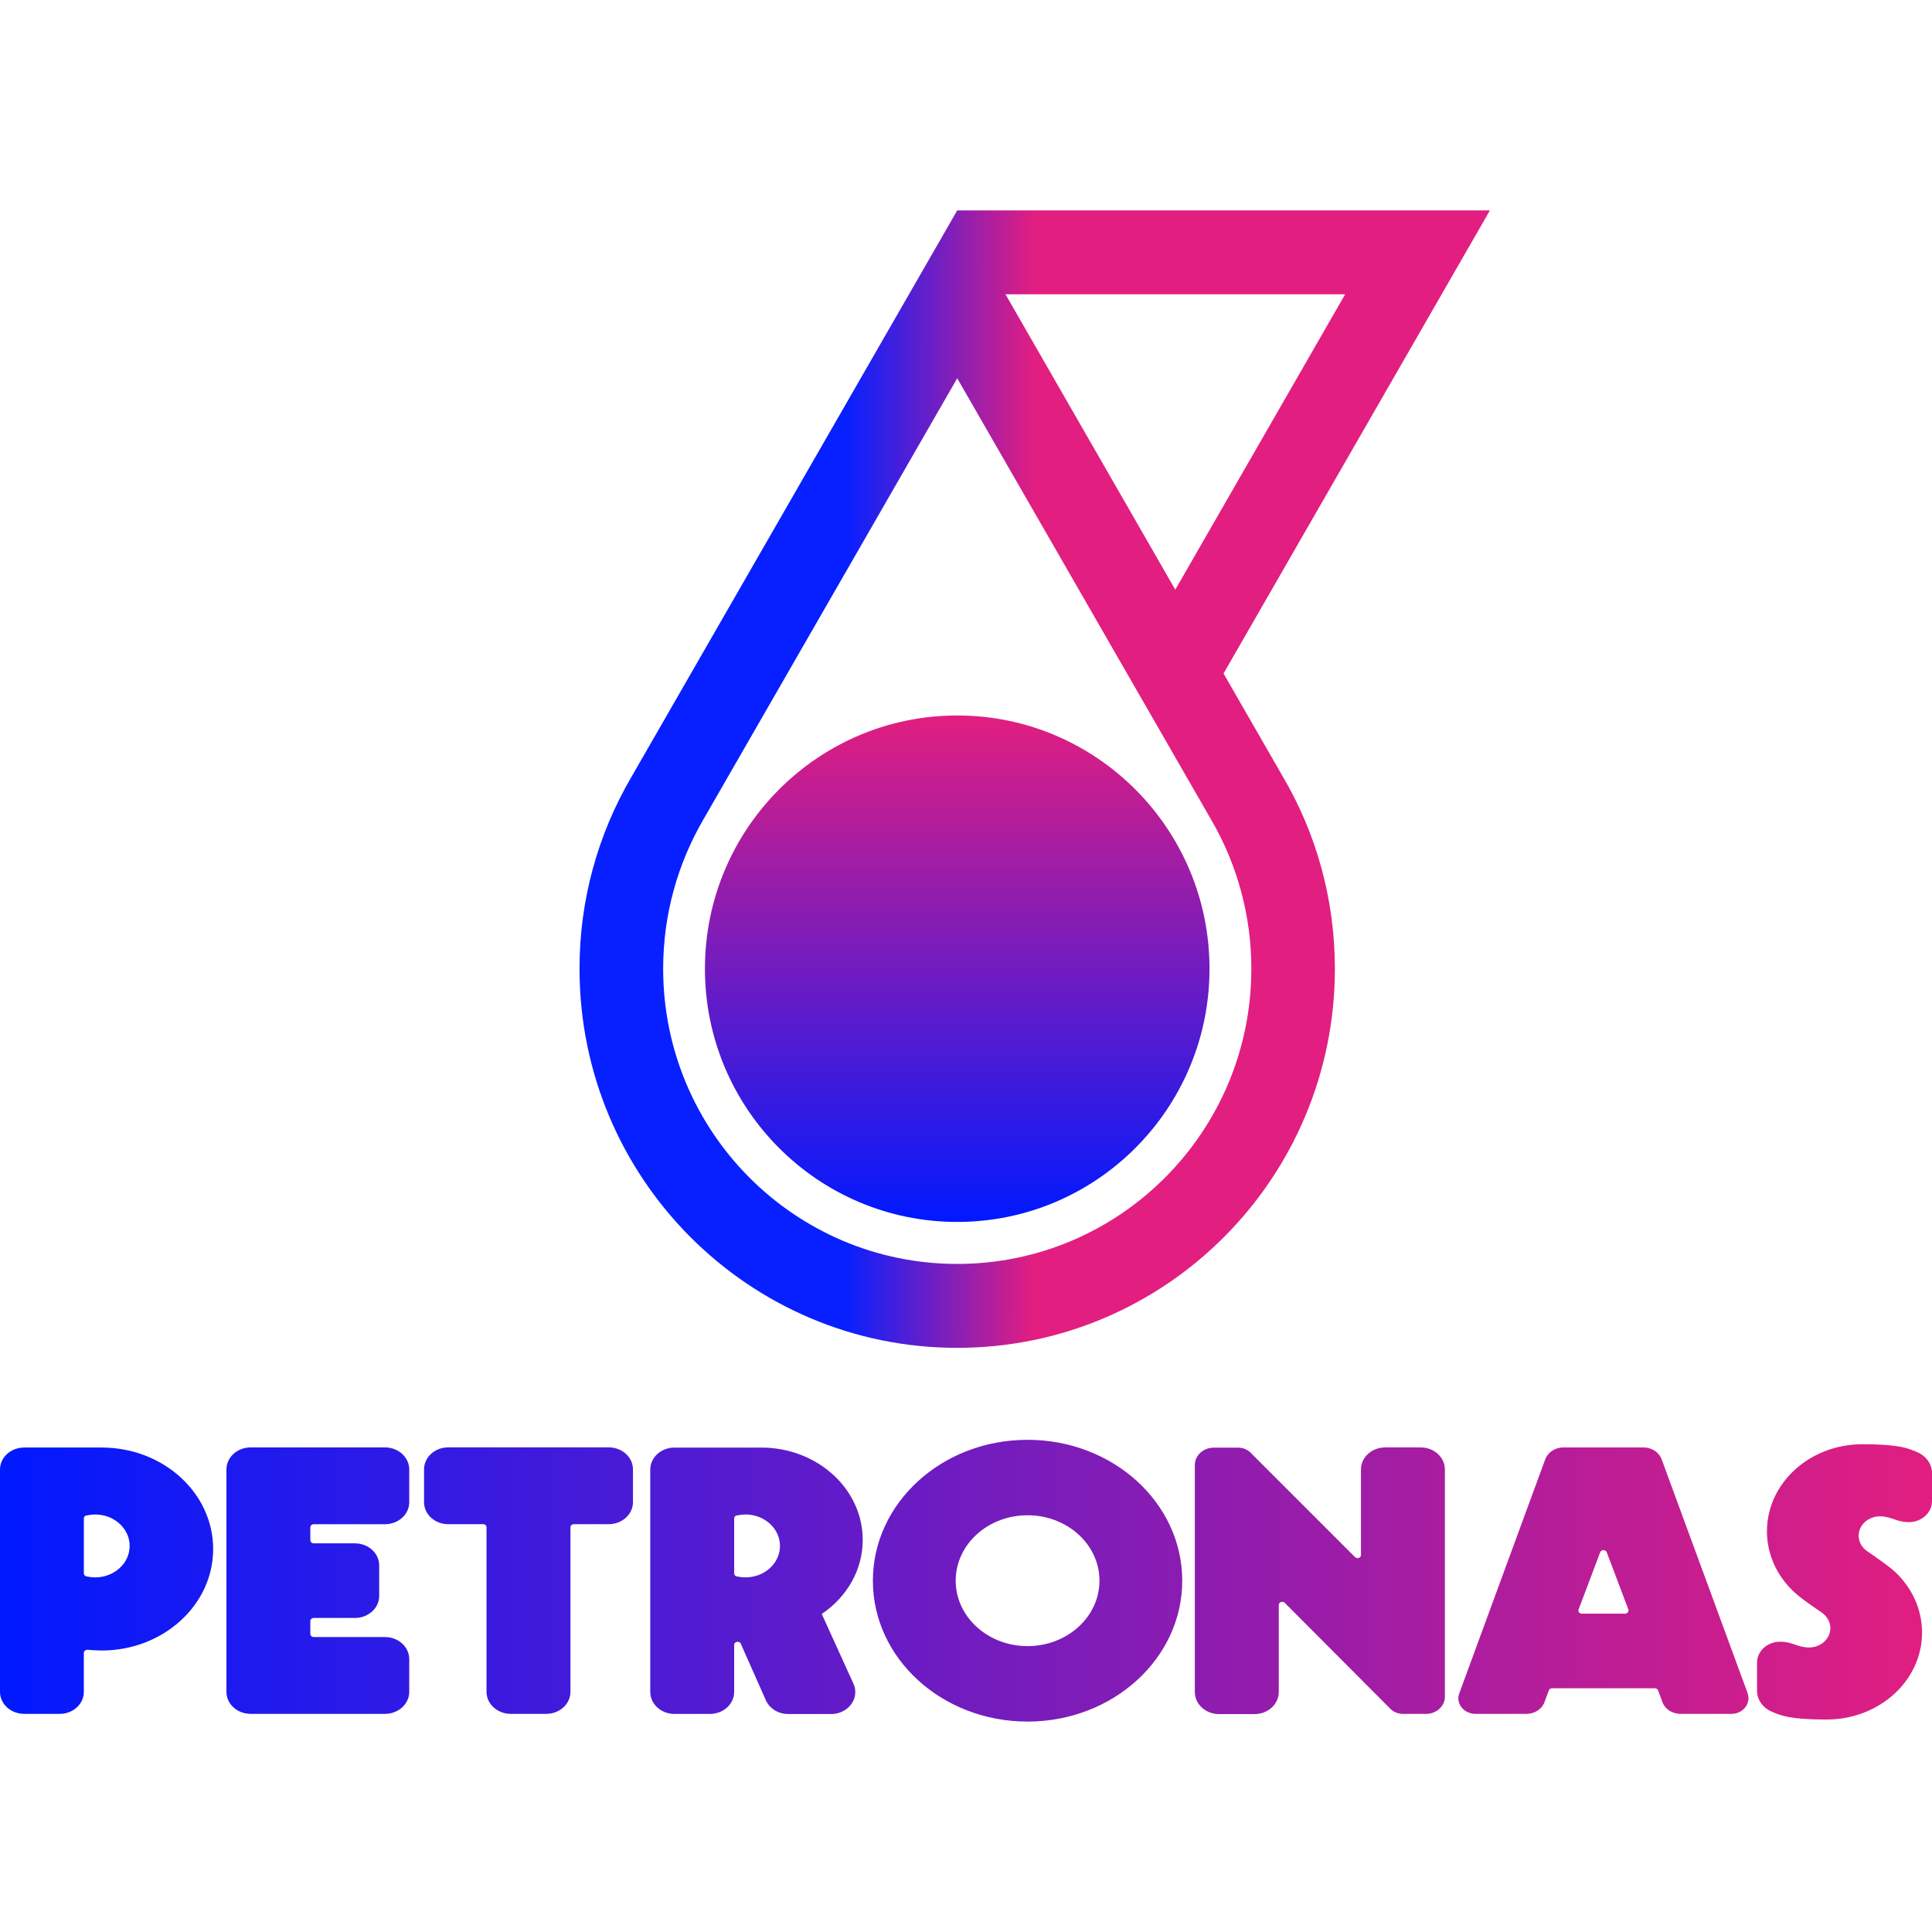 <svg width="393" height="393" viewBox="0 0 393 393" fill="none" xmlns="http://www.w3.org/2000/svg">
<g clip-path="url(#clip0_84_2)">
<path d="M149.341 320.038C149.341 320.22 149.425 320.381 149.536 320.504C149.608 320.567 149.69 320.617 149.778 320.653C149.778 320.653 149.835 320.658 149.862 320.653L149.894 320.658C150.077 320.717 150.265 320.734 150.453 320.771C150.835 320.83 151.233 320.865 151.648 320.865C155.514 320.865 158.66 318.002 158.66 314.468C158.66 310.938 155.516 308.068 151.648 308.068C151.233 308.068 150.835 308.127 150.453 308.169C150.265 308.226 150.077 308.239 149.894 308.271H149.778C149.694 308.327 149.61 308.369 149.536 308.407C149.418 308.536 149.349 308.703 149.341 308.878V320.038ZM150.705 334.368C150.672 334.282 150.616 334.206 150.544 334.148C150.407 334.024 150.227 333.958 150.043 333.966C149.652 333.966 149.341 334.255 149.341 334.605V344.162C149.341 346.641 147.13 348.64 144.421 348.64H137.194C134.477 348.64 132.274 346.639 132.274 344.162V298.939C132.274 296.467 134.477 294.464 137.194 294.464H154.884C166.263 294.464 175.493 302.874 175.493 313.24C175.493 319.413 172.223 324.894 167.159 328.309L173.581 342.433C173.841 342.979 173.979 343.564 173.979 344.186C173.979 346.666 171.763 348.664 169.046 348.664H160.352C158.253 348.664 156.492 347.486 155.77 345.819L150.709 334.408L150.705 334.368ZM77.132 318.422C77.132 315.947 74.929 313.944 72.207 313.944H63.841C63.438 313.944 63.125 313.665 63.125 313.28V310.686C63.125 310.331 63.436 310.047 63.841 310.047H78.322C81.032 310.047 83.248 308.051 83.248 305.576V298.907C83.248 296.432 81.032 294.427 78.322 294.427H50.987C48.27 294.427 46.06 296.432 46.06 298.907V344.147C46.06 346.627 48.27 348.625 50.987 348.625H78.322C81.032 348.625 83.248 346.624 83.248 344.147V337.5C83.248 335.008 81.032 333.007 78.322 333.007H63.841C63.438 333.007 63.125 332.731 63.125 332.358V329.757C63.125 329.409 63.436 329.117 63.841 329.117H72.207C74.931 329.117 77.132 327.107 77.132 324.639V318.422ZM17.053 320.038C17.053 320.22 17.137 320.381 17.26 320.504C17.327 320.562 17.401 320.612 17.48 320.653C17.519 320.653 17.544 320.658 17.584 320.653C17.584 320.653 17.603 320.653 17.611 320.658C17.806 320.717 17.986 320.734 18.196 320.771C18.567 320.83 18.962 320.865 19.352 320.865C23.245 320.865 26.372 318.002 26.372 314.468C26.372 310.938 23.245 308.068 19.352 308.068C18.962 308.068 18.567 308.127 18.196 308.169C17.989 308.226 17.806 308.239 17.611 308.271H17.482C17.411 308.327 17.332 308.369 17.262 308.407C17.135 308.531 17.06 308.7 17.055 308.878V320.038H17.053ZM17.053 336.196V344.149C17.053 346.629 14.857 348.627 12.147 348.627H4.928C2.203 348.627 0 346.627 0 344.149V298.927C0 296.454 2.203 294.451 4.928 294.451H20.678C33.201 294.451 43.36 303.691 43.36 315.095C43.36 326.489 33.201 335.739 20.678 335.739C20.073 335.739 19.456 335.682 18.866 335.67C18.559 335.67 18.248 335.611 17.954 335.593H17.806C17.379 335.593 17.053 335.87 17.053 336.233M98.966 310.684V344.144C98.966 346.624 101.182 348.625 103.899 348.625H111.114C113.843 348.625 116.039 346.622 116.039 344.144V310.676C116.039 310.318 116.35 310.042 116.74 310.042H123.824C126.548 310.042 128.756 308.041 128.756 305.566V298.895C128.756 296.422 126.546 294.417 123.824 294.417H91.178C88.454 294.417 86.258 296.422 86.258 298.895V305.566C86.258 308.041 88.454 310.042 91.178 310.042H98.282C98.66 310.042 98.964 310.318 98.964 310.676M260.124 326.469C260.124 326.119 260.427 325.842 260.825 325.842C261.033 325.842 261.243 325.923 261.359 326.062L282.8 347.575C282.832 347.634 282.884 347.664 282.929 347.713C283.546 348.277 284.431 348.63 285.386 348.63H290.072C292.203 348.63 293.913 347.066 293.913 345.127V298.905C293.913 296.432 291.702 294.429 288.988 294.429H281.78C279.056 294.429 276.845 296.432 276.845 298.905V316.293C276.845 316.644 276.549 316.95 276.159 316.95C275.975 316.947 275.799 316.876 275.665 316.75H275.64L254.425 295.531C254.366 295.471 254.341 295.434 254.287 295.392C253.612 294.794 252.739 294.468 251.837 294.476H246.907C244.788 294.476 243.051 296.052 243.051 297.986V344.194C243.051 346.674 245.255 348.674 247.984 348.674H255.211C257.901 348.674 260.124 346.671 260.124 344.194V326.469ZM209.02 308.229C200.946 308.229 194.403 314.171 194.403 321.542C194.403 328.882 200.946 334.847 209.02 334.847C217.102 334.847 223.65 328.882 223.65 321.542C223.65 314.171 217.102 308.229 209.02 308.229ZM240.487 321.542C240.487 337.357 226.404 350.196 209.02 350.196C191.634 350.196 177.558 337.359 177.558 321.542C177.558 305.709 191.634 292.88 209.02 292.88C226.404 292.88 240.487 305.709 240.487 321.542ZM365.976 324.723C361.967 321.515 359.426 316.755 359.426 311.489C359.426 301.71 368.118 293.779 378.837 293.779C386.415 293.779 388.186 294.627 389.959 295.378C391.748 296.106 393 297.768 393 299.68V305.351C393 307.705 390.893 309.629 388.314 309.629C385.721 309.629 384.785 308.449 382.411 308.449C380.02 308.449 378.079 310.215 378.079 312.386C378.079 313.467 378.57 314.465 379.358 315.174C379.554 315.345 379.773 315.493 379.991 315.653C381.895 316.972 384.434 318.748 385.289 319.583C385.341 319.642 385.37 319.647 385.412 319.677C388.858 322.88 390.975 327.252 390.975 332.106C390.975 341.867 382.293 349.781 371.556 349.781C364.005 349.781 362.224 348.946 360.451 348.2C358.643 347.459 357.408 345.807 357.408 343.902V338.214C357.408 335.865 359.502 333.951 362.093 333.951C364.684 333.951 365.611 335.124 367.997 335.124C370.38 335.124 372.324 333.361 372.324 331.194C372.324 329.893 371.615 328.724 370.548 328.008C369.792 327.492 367.159 325.684 365.976 324.723ZM330.562 328.245H321.774C321.376 328.245 321.065 327.941 321.065 327.593C321.065 327.517 321.085 327.462 321.112 327.391L325.496 315.767C325.545 315.633 325.635 315.517 325.754 315.438C325.872 315.358 326.013 315.317 326.156 315.322C326.482 315.322 326.746 315.498 326.842 315.767L331.236 327.391C331.249 327.457 331.256 327.525 331.256 327.593C331.256 327.941 330.95 328.245 330.562 328.245ZM355.504 344.48H355.518L338.006 296.85C337.488 295.442 336.033 294.432 334.304 294.432H318.024C316.308 294.432 314.846 295.442 314.324 296.85L296.832 344.48C296.71 344.791 296.647 345.122 296.644 345.456C296.644 347.21 298.218 348.63 300.167 348.63H310.494C312.208 348.63 313.672 347.629 314.186 346.219L314.198 346.16C314.198 346.16 314.216 346.16 314.216 346.103L315.051 343.865C315.132 343.601 315.419 343.421 315.725 343.421H336.618C336.932 343.421 337.196 343.598 337.283 343.865L338.12 346.103C338.127 346.103 338.127 346.16 338.127 346.16L338.14 346.219C338.661 347.627 340.128 348.63 341.864 348.63H352.174C354.108 348.63 355.669 347.21 355.669 345.456C355.672 345.124 355.615 344.793 355.504 344.48Z" fill="url(#paint0_linear_84_2)"/>
<path d="M246.033 197.058C246.033 225.505 223.047 248.56 194.714 248.56C166.381 248.56 143.394 225.505 143.394 197.058C143.394 168.612 166.379 145.54 194.714 145.54C223.05 145.54 246.033 168.614 246.033 197.058Z" fill="url(#paint1_linear_84_2)"/>
<path d="M239.072 119.951L204.535 59.867H273.625L239.072 119.951ZM194.714 257.103C161.676 257.103 134.897 230.22 134.897 197.056C134.897 185.97 137.898 175.582 143.112 166.638L194.714 76.949L246.312 166.638C251.711 175.865 254.552 186.365 254.542 197.056C254.544 230.22 227.745 257.103 194.714 257.103ZM248.886 136.999L303.069 42.804H194.714L128.522 157.904C121.538 169.769 117.864 183.29 117.884 197.058C117.884 239.638 152.281 274.175 194.712 274.175C237.146 274.175 271.535 239.64 271.535 197.058C271.535 182.764 267.674 169.375 260.909 157.904L248.886 136.999Z" fill="url(#paint2_linear_84_2)"/>
</g>
<defs>
<linearGradient id="paint0_linear_84_2" x1="0" y1="321.538" x2="393" y2="321.538" gradientUnits="userSpaceOnUse">
<stop stop-color="#0019FF"/>
<stop offset="1" stop-color="#E21E80"/>
</linearGradient>
<linearGradient id="paint1_linear_84_2" x1="194.713" y1="145.54" x2="194.713" y2="248.56" gradientUnits="userSpaceOnUse">
<stop stop-color="#E21E80"/>
<stop offset="1" stop-color="#0019FF"/>
</linearGradient>
<linearGradient id="paint2_linear_84_2" x1="210.476" y1="42.804" x2="172.429" y2="42.739" gradientUnits="userSpaceOnUse">
<stop stop-color="#E21E80"/>
<stop offset="1" stop-color="#0820FF"/>
</linearGradient>
<clipPath id="clip0_84_2">
<rect width="393" height="393" fill="white"/>
</clipPath>
</defs>
</svg>
